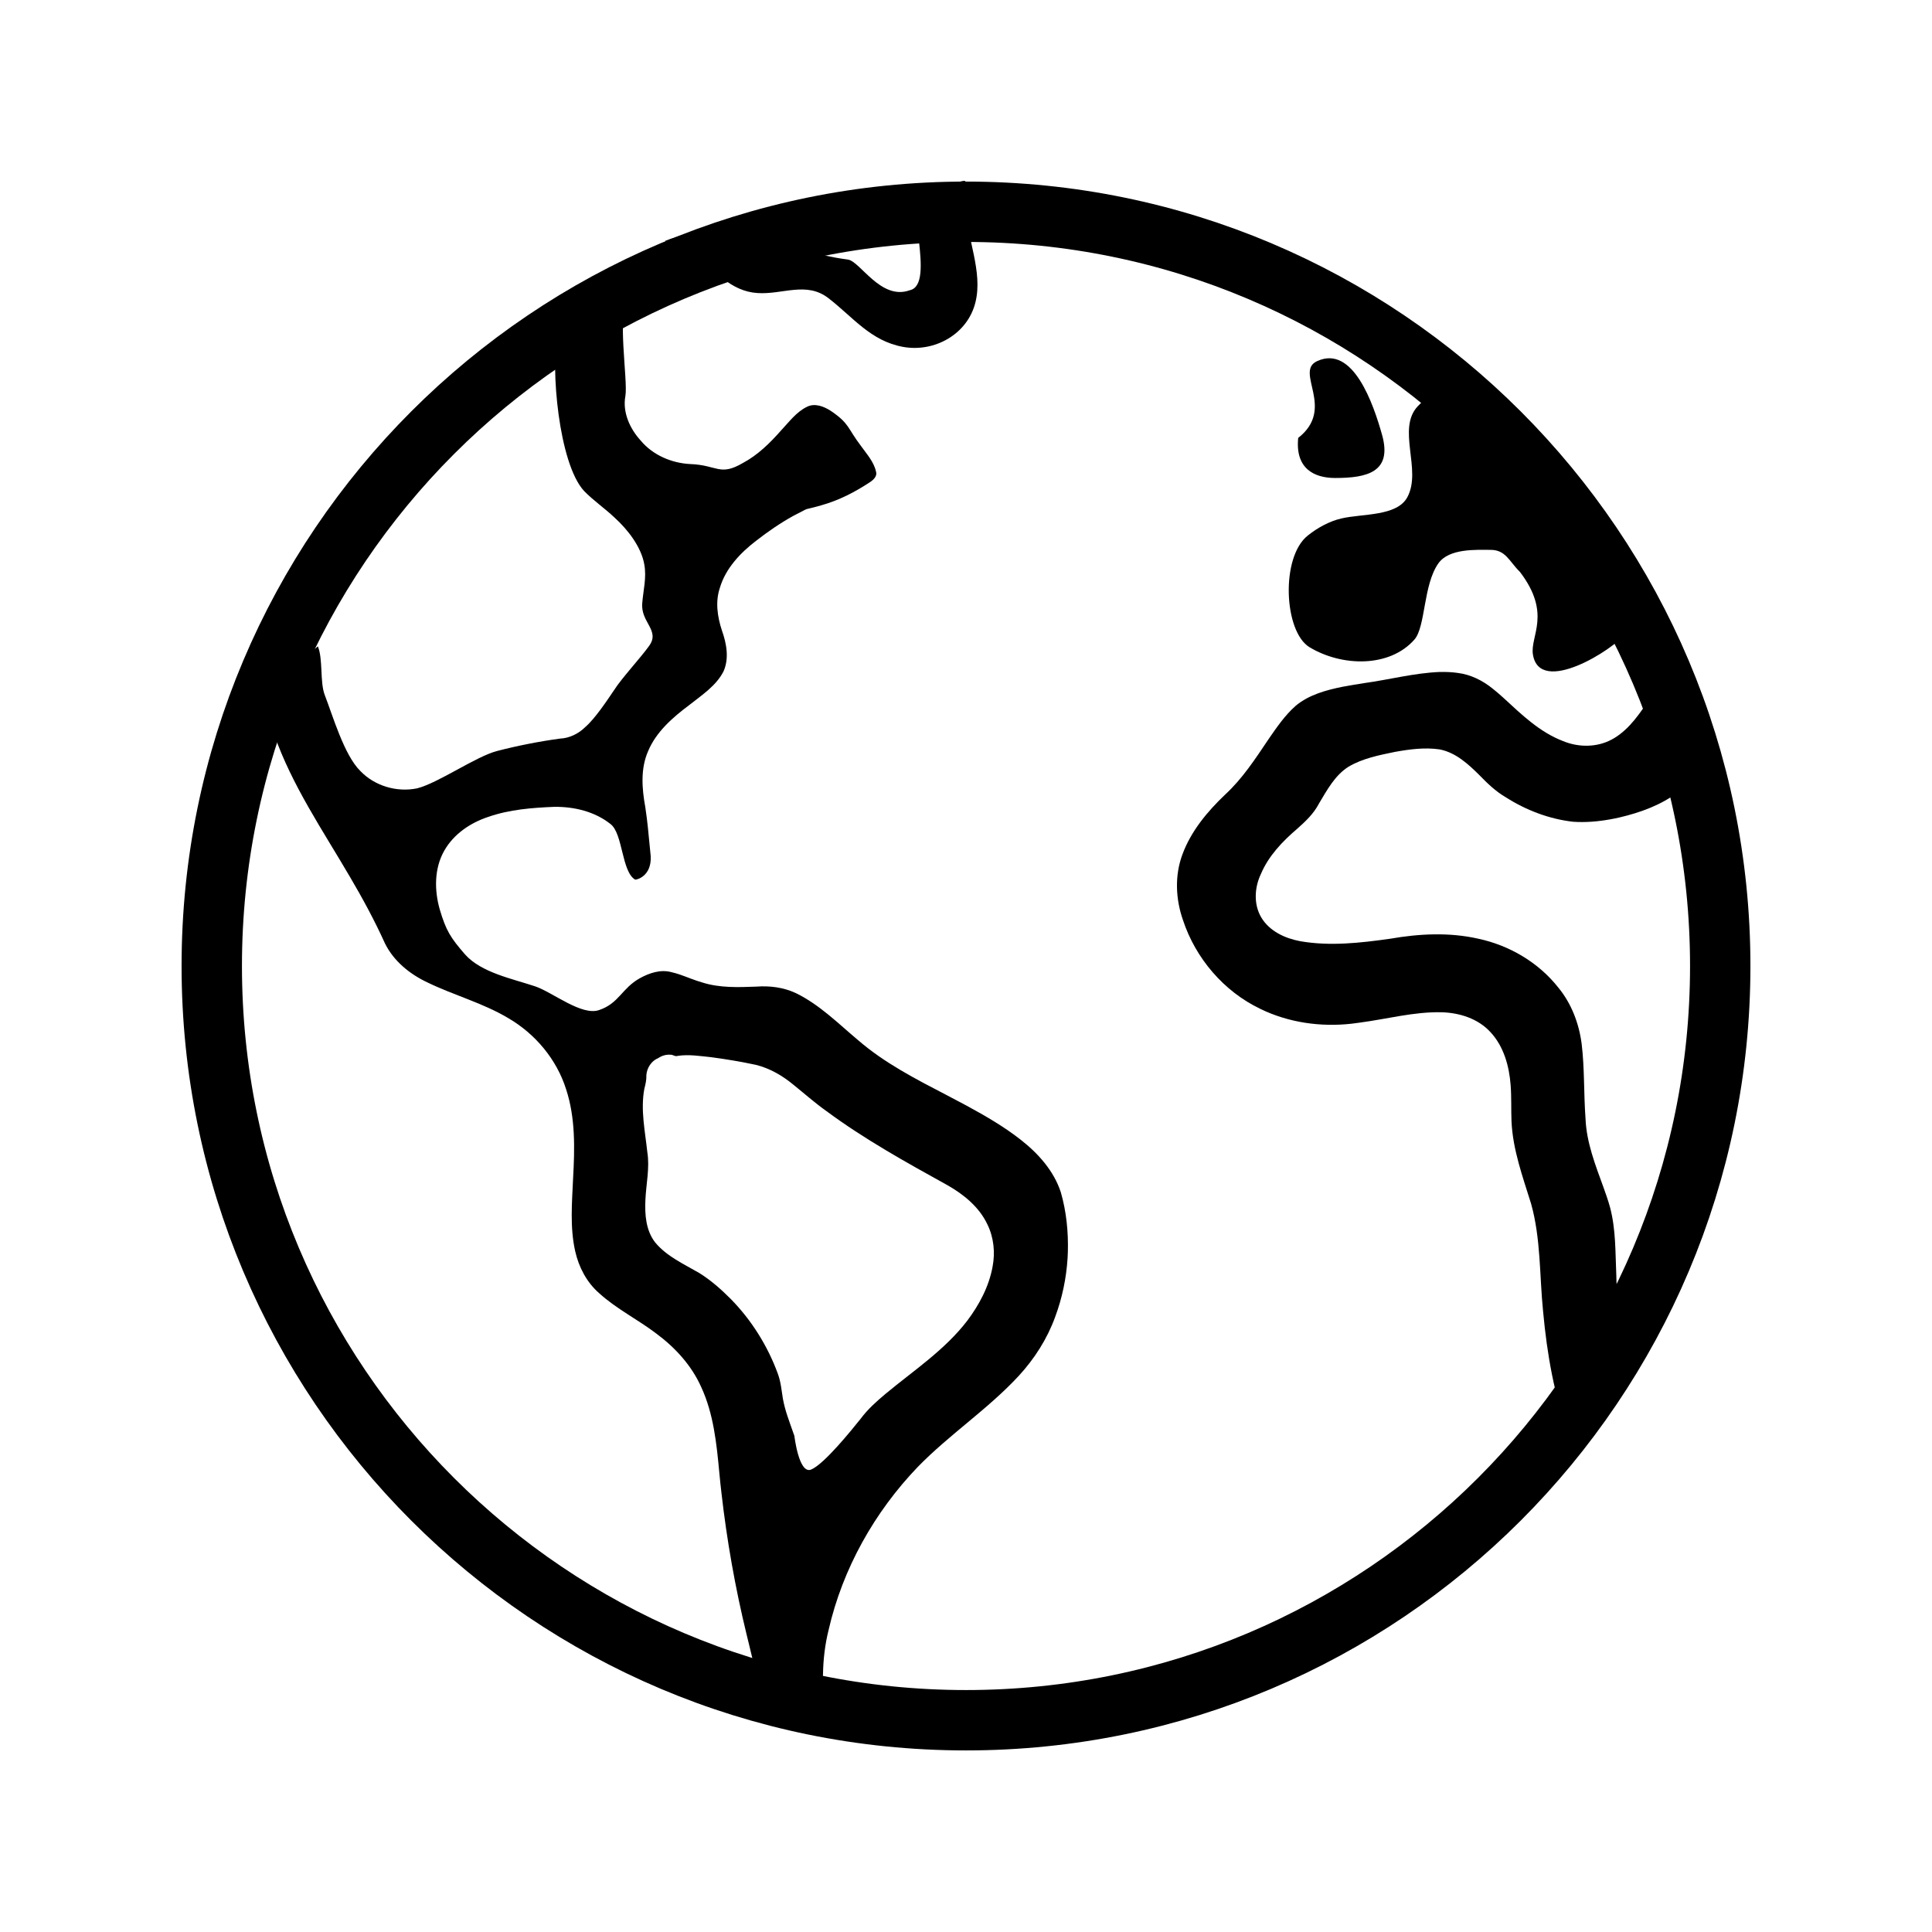 <?xml version="1.0" encoding="UTF-8" standalone="no"?>
<svg
   width="512"
   height="512"
   viewBox="0 0 512 512"
   version="1.1"
   id="svg16"
   sodipodi:docname="ios-earth-outline.svg"
   inkscape:version="1.2.2 (b0a8486541, 2022-12-01)"
   xmlns:inkscape="http://www.inkscape.org/namespaces/inkscape"
   xmlns:sodipodi="http://sodipodi.sourceforge.net/DTD/sodipodi-0.dtd"
   xmlns="http://www.w3.org/2000/svg"
   xmlns:svg="http://www.w3.org/2000/svg"
   xmlns:rdf="http://www.w3.org/1999/02/22-rdf-syntax-ns#"
   xmlns:cc="http://creativecommons.org/ns#"
   xmlns:dc="http://purl.org/dc/elements/1.1/">
  <defs
     id="defs20" />
  <sodipodi:namedview
     id="namedview18"
     pagecolor="#ffffff"
     bordercolor="#000000"
     borderopacity="0.25"
     inkscape:showpageshadow="2"
     inkscape:pageopacity="0.0"
     inkscape:pagecheckerboard="0"
     inkscape:deskcolor="#d1d1d1"
     showgrid="false"
     inkscape:zoom="1.2208427"
     inkscape:cx="149.48691"
     inkscape:cy="292.83051"
     inkscape:window-width="1920"
     inkscape:window-height="1023"
     inkscape:window-x="0"
     inkscape:window-y="33"
     inkscape:window-maximized="1"
     inkscape:current-layer="svg16" />
  <title
     id="title2">ionicons-v5-k</title>
  <path
     d="M 455.88,256 C 455.88,145.614 366.386,56.12 256,56.12 145.614,56.12 56.12,145.614 56.12,256 c 0,110.386 89.494,199.88 199.88,199.88 110.386,0 199.88,-89.494 199.88,-199.88 z"
     style="fill:none;stroke:#000000;stroke-width:16;stroke-miterlimit:10;stroke-dasharray:none"
     id="path4" />
  <path
     id="path6"
     d="m 381.504,178.078 c -6.778,0.287 -13.346,2.039 -20.041,2.962 -1.85,0.296 -3.888,0.62 -5.642,0.956 -4.383,0.883 -8.915,2.109 -12.42,5.021 -2.888,2.54 -5.073,5.755 -7.244,8.9 -3.466,5.155 -6.893,10.43 -11.493,14.668 -4.713,4.487 -9.029,9.661 -11.306,15.834 -2.086,5.575 -1.815,11.832 0.138,17.403 3.341,10.149 10.827,18.916 20.494,23.537 7.467,3.649 16.006,4.854 24.233,3.928 0.563,-0.06 1.455,-0.188 2.146,-0.286 7.206,-0.947 14.331,-2.902 21.647,-2.743 4.735,0.126 9.663,1.663 12.938,5.233 3.565,3.795 5.009,9.059 5.382,14.139 0.24,3.154 0.101,6.494 0.228,9.543 0.339,7.539 2.973,14.69 5.189,21.825 2.607,9.291 2.211,19.03 3.182,28.55 1.033,11.213 2.943,22.44 6.936,33.008 3.529,-4.948 6.972,-9.962 10.632,-14.814 1.467,-1.858 3.296,-3.522 4.207,-5.747 0.493,-2.762 -0.183,-5.553 -0.592,-8.281 -0.824,-4.52 -1.772,-9.053 -1.778,-13.669 -0.275,-6.039 -0.093,-12.198 -1.672,-18.115 -0.505,-1.833 -1.132,-3.611 -1.754,-5.332 -2.132,-5.878 -4.488,-11.833 -4.736,-18.159 -0.489,-6.633 -0.23,-13.228 -1.029,-19.833 -0.703,-5.395 -2.709,-10.681 -6.193,-14.901 -5.25,-6.655 -12.96,-11.185 -21.219,-12.942 -7.673,-1.738 -15.662,-1.329 -23.361,0.017 -7.86,1.104 -15.91,2.025 -23.797,0.65 -4.023,-0.745 -8.153,-2.647 -10.321,-6.278 -2.079,-3.49 -1.818,-7.957 -0.107,-11.538 2.025,-4.79 5.698,-8.63 9.598,-11.965 2.225,-1.959 4.426,-4.051 5.797,-6.72 2.143,-3.563 4.209,-7.461 7.829,-9.745 3.751,-2.216 8.096,-3.058 12.31,-3.928 3.89,-0.701 7.898,-1.235 11.837,-0.656 4.269,0.831 7.589,3.895 10.57,6.861 2.107,2.177 4.321,4.295 6.957,5.825 5.354,3.421 11.46,5.751 17.785,6.483 3.309,0.236 6.638,-0.053 9.898,-0.637 0.672,-0.118 1.632,-0.311 2.411,-0.492 5.561,-1.299 11.094,-3.302 15.672,-6.796 2.493,-1.919 4.79,-4.41 5.454,-7.581 0.64,-2.764 -0.264,-5.578 -1.141,-8.185 -1.921,-5.098 -4.556,-9.882 -6.917,-14.781 -2.523,1.858 -4.108,4.645 -5.896,7.155 -2.632,3.906 -5.616,7.928 -10.022,9.937 -3.82,1.716 -8.305,1.586 -12.137,-0.023 -6.157,-2.358 -10.968,-7.043 -15.73,-11.432 -0.902,-0.81 -2.018,-1.796 -2.848,-2.432 -2.662,-2.16 -5.841,-3.751 -9.271,-4.171 -1.589,-0.231 -3.2,-0.285 -4.804,-0.251 z" />
  <path
     id="path8"
     d="m 147.769,87.932 c -1.931,9.653 0.323,34.894 6.998,42.163 2.497,2.577 5.494,4.599 8.092,7.068 3.467,3.138 7.09,7.764 7.891,12.441 0.631,3.55 -0.265,6.654 -0.547,10.235 -0.471,5.089 4.842,7.23 1.797,11.359 -2.103,2.975 -7.301,8.583 -9.25,11.674 -1.934,2.856 -5.02,7.518 -7.636,9.797 -1.795,1.771 -4.192,2.961 -6.732,3.072 -5.474,0.738 -11.346,1.903 -16.626,3.274 -5.628,1.44 -15.585,8.487 -21.217,9.905 -5.376,1.112 -11.274,-0.631 -15.073,-4.624 -4.278,-4.212 -7.295,-14.686 -9.432,-20.182 -1.277,-3.403 -0.411,-9.458 -1.791,-12.821 L 67.969,184.438 c 1.546,3.355 3.57,6.505 4.636,10.067 4.734,13.584 12.923,25.532 20.13,37.866 3.38,5.741 6.557,11.607 9.302,17.679 2.332,4.687 6.594,8.138 11.274,10.321 6.979,3.392 14.665,5.421 21.411,9.461 7.149,4.16 12.81,10.927 15.305,18.843 2.487,7.581 2.288,15.68 1.852,23.547 -0.288,6.447 -0.876,13.015 0.555,19.374 0.955,4.231 3.063,8.263 6.366,11.128 4.589,4.174 10.218,6.938 15.131,10.685 4.994,3.701 9.343,8.443 11.891,14.163 3.296,7.116 4.085,15.025 4.807,22.74 0.181,1.827 0.351,3.662 0.571,5.402 1.425,12.496 3.619,24.954 6.595,37.195 1.04,4.022 1.781,8.144 3.292,12.027 0.632,1.432 1.309,3.022 2.799,3.752 2.087,1.173 4.307,2.226 5.98,3.986 2.233,0.627 4.425,1.593 6.77,1.67 1.399,-3.388 1.247,-7.136 1.468,-10.729 0.072,-3.946 0.538,-7.883 1.496,-11.714 3.711,-16.186 12.132,-31.177 23.605,-43.137 8.414,-8.643 18.623,-15.327 26.82,-24.195 4.137,-4.512 7.497,-9.764 9.589,-15.531 1.873,-5.009 2.974,-10.3 3.306,-15.636 0.018,-0.475 0.063,-1.069 0.072,-1.602 0.15,-5.33 -0.384,-10.715 -1.866,-15.846 -1.863,-5.714 -6.037,-10.337 -10.705,-13.97 -4.384,-3.436 -9.226,-6.227 -14.105,-8.892 -1.727,-0.928 -3.638,-1.946 -5.45,-2.882 -8.171,-4.245 -16.469,-8.498 -23.474,-14.564 -5.274,-4.416 -10.225,-9.425 -16.485,-12.461 -3.254,-1.528 -6.912,-1.992 -10.473,-1.722 -4.797,0.18 -9.72,0.372 -14.355,-1.108 -2.018,-0.574 -3.945,-1.413 -5.927,-2.093 -0.593,-0.198 -1.498,-0.484 -2.232,-0.635 -2.891,-0.789 -5.874,0.238 -8.401,1.635 -4.757,2.675 -5.486,6.625 -10.712,8.396 -4.602,1.685 -12.336,-4.684 -16.96,-6.259 -6.182,-2.061 -14.33,-3.652 -18.612,-8.473 -3.834,-4.417 -5.027,-6.281 -6.694,-11.909 -1.46,-5.11 -1.487,-10.917 1.221,-15.629 2.495,-4.38 6.914,-7.352 11.63,-8.907 5.624,-1.96 11.627,-2.423 17.536,-2.663 5.238,-0.051 10.655,1.234 14.824,4.531 3.348,2.455 2.943,12.666 6.572,14.758 0.399,0.067 4.38,-0.882 4.12,-6.212 -0.755,-7.663 -0.809,-8.721 -1.441,-13.037 -0.887,-4.862 -1.295,-10.103 0.73,-14.75 2.159,-5.184 6.529,-8.974 10.924,-12.262 3.3,-2.627 7.067,-5.031 9.063,-8.886 1.557,-3.456 0.826,-7.408 -0.394,-10.847 -1.202,-3.615 -1.805,-7.62 -0.563,-11.311 1.543,-5.198 5.428,-9.296 9.645,-12.516 3.089,-2.41 6.337,-4.638 9.759,-6.546 5.555,-2.797 1.565,-1.136 7.454,-2.824 4.711,-1.326 8.885,-3.469 13.018,-6.201 0.887,-0.609 1.903,-1.582 1.503,-2.771 -0.581,-2.608 -2.471,-4.63 -3.97,-6.753 -3.639,-4.769 -2.988,-5.909 -8.002,-9.307 -1.833,-1.186 -4.264,-2.15 -6.365,-1.057 -2.792,1.373 -4.67,3.965 -6.757,6.175 -2.958,3.362 -6.204,6.583 -10.195,8.702 -6.136,3.582 -6.732,0.534 -13.922,0.274 -4.976,-0.25 -9.948,-2.38 -13.167,-6.255 -2.857,-3.144 -4.837,-7.48 -4.031,-11.79 0.718,-4.168 -2.39,-22.478 0.804,-25.026 2.204,-1.87 4.794,-3.389 6.469,-5.8 0.36,-1.625 -0.541,-3.182 -1.146,-4.636 -1.77,-3.621 1.782,8.267 -1.106,5.481 l -22.987,12.975 z m 29.887,191.58 c 0.689,-0.052 1.259,0.572 1.929,0.309 2.946,-0.452 5.928,0.05 8.865,0.345 3.983,0.525 7.952,1.196 11.88,2.034 3.684,0.91 7.023,2.856 9.928,5.262 2.894,2.33 5.675,4.802 8.707,6.957 10.095,7.48 21.109,13.576 32.079,19.65 4.363,2.47 8.484,5.825 10.646,10.457 1.67,3.431 2.07,7.387 1.36,11.119 -0.946,5.263 -3.524,10.11 -6.711,14.352 -5.944,7.759 -14.198,13.194 -21.64,19.367 -2.397,2.008 -4.75,4.103 -6.619,6.627 -2.316,2.876 -9.656,12.04 -13.159,13.477 -3.228,1.229 -4.398,-8.927 -4.398,-8.927 -1.642,-4.695 -2.412,-6.526 -3.058,-9.913 -0.35,-2.221 -0.542,-4.431 -1.334,-6.59 -2.698,-7.351 -6.936,-14.133 -12.413,-19.734 -2.562,-2.575 -5.309,-5.015 -8.398,-6.939 -4.093,-2.385 -8.622,-4.389 -11.704,-8.122 -2.465,-3.174 -2.759,-7.391 -2.574,-11.259 0.177,-4.224 1.186,-8.449 0.503,-12.679 -0.586,-5.539 -1.829,-11.178 -0.789,-16.757 0.313,-1.19 0.589,-2.395 0.54,-3.633 0.14,-1.932 1.347,-3.779 3.164,-4.514 0.942,-0.639 2.059,-0.972 3.197,-0.889 z"
     sodipodi:nodetypes="sccccccccccccccccccccccccccccccccccccccccccccccccccccccccccccccccccccccccccccccccccccsccccccccccccccccccccccccc" />
  <path
     d="m 184.46,67.09 c 4.74,4.63 9.2,10.11 16.27,10.57 6.69,0.45 13,-3.17 18.84,1.38 6.48,5 11.15,11.33 19.75,12.89 8.32,1.51 17.13,-3.35 19.19,-11.86 2,-8.11 -2.31,-16.93 -2.57,-25.07 0,-1.13 0.61,-6.15 -0.17,-7 -0.58,-0.64 -10.426,3.528 -11.166,3.548 -5.42,0.16 3.679,23.882 -3.518,25.371 -7.667,2.783 -13.132,-7.709 -16.408,-8.135 C 207.713,66.575 191.517,57.51 176.21,63.87 c 2.43,1.68 5.48,2.35 8.25,3.22 z"
     id="path10"
     sodipodi:nodetypes="cccccccccscc" />
  <path
     d="m 353.844,126.672 c 8.49,0 15.164,-1.584 12.424,-11.404 -2.3,-8.23 -7.704,-23.992 -17.244,-19.552 -6.07,2.82 5.052,12.498 -4.988,20.333 -0.81,8.08 4.147,10.623 9.807,10.623 z"
     id="path12"
     sodipodi:nodetypes="scccs" />
  <path
     d="m 347.068,171.54 c 8.67,5.19 21.215,5.378 27.755,-2.032 3.009,-3.415 2.312,-14.521 6.373,-20.228 2.835,-3.985 10.026,-3.564 13.804,-3.56 4.046,-0.008 4.92,3.017 7.807,5.852 8.493,11.141 2.625,16.978 3.435,21.898 1.81,11.05 21.484,-1.364 24.574,-5.644 2,-2.79 0.324,-15.735 -0.587,-19.365 -0.84,-3.39 -18.444,-10.18 -28.303,-21.788 -5.14,-9 -4.337,-8.595 -12.037,-15.865 -7.41,-7 -7.076,-10.487 -14.106,-3.217 -5.76,6 1.114,16.877 -2.826,24.177 -2.78,5.13 -11.907,4.31 -17.537,5.64 -3.1,0.73 -6.234,2.427 -8.834,4.507 -7.24,5.7 -6.378,25.507 0.482,29.627 z"
     id="path14"
     sodipodi:nodetypes="ccscccccccccccc" />
</svg>
